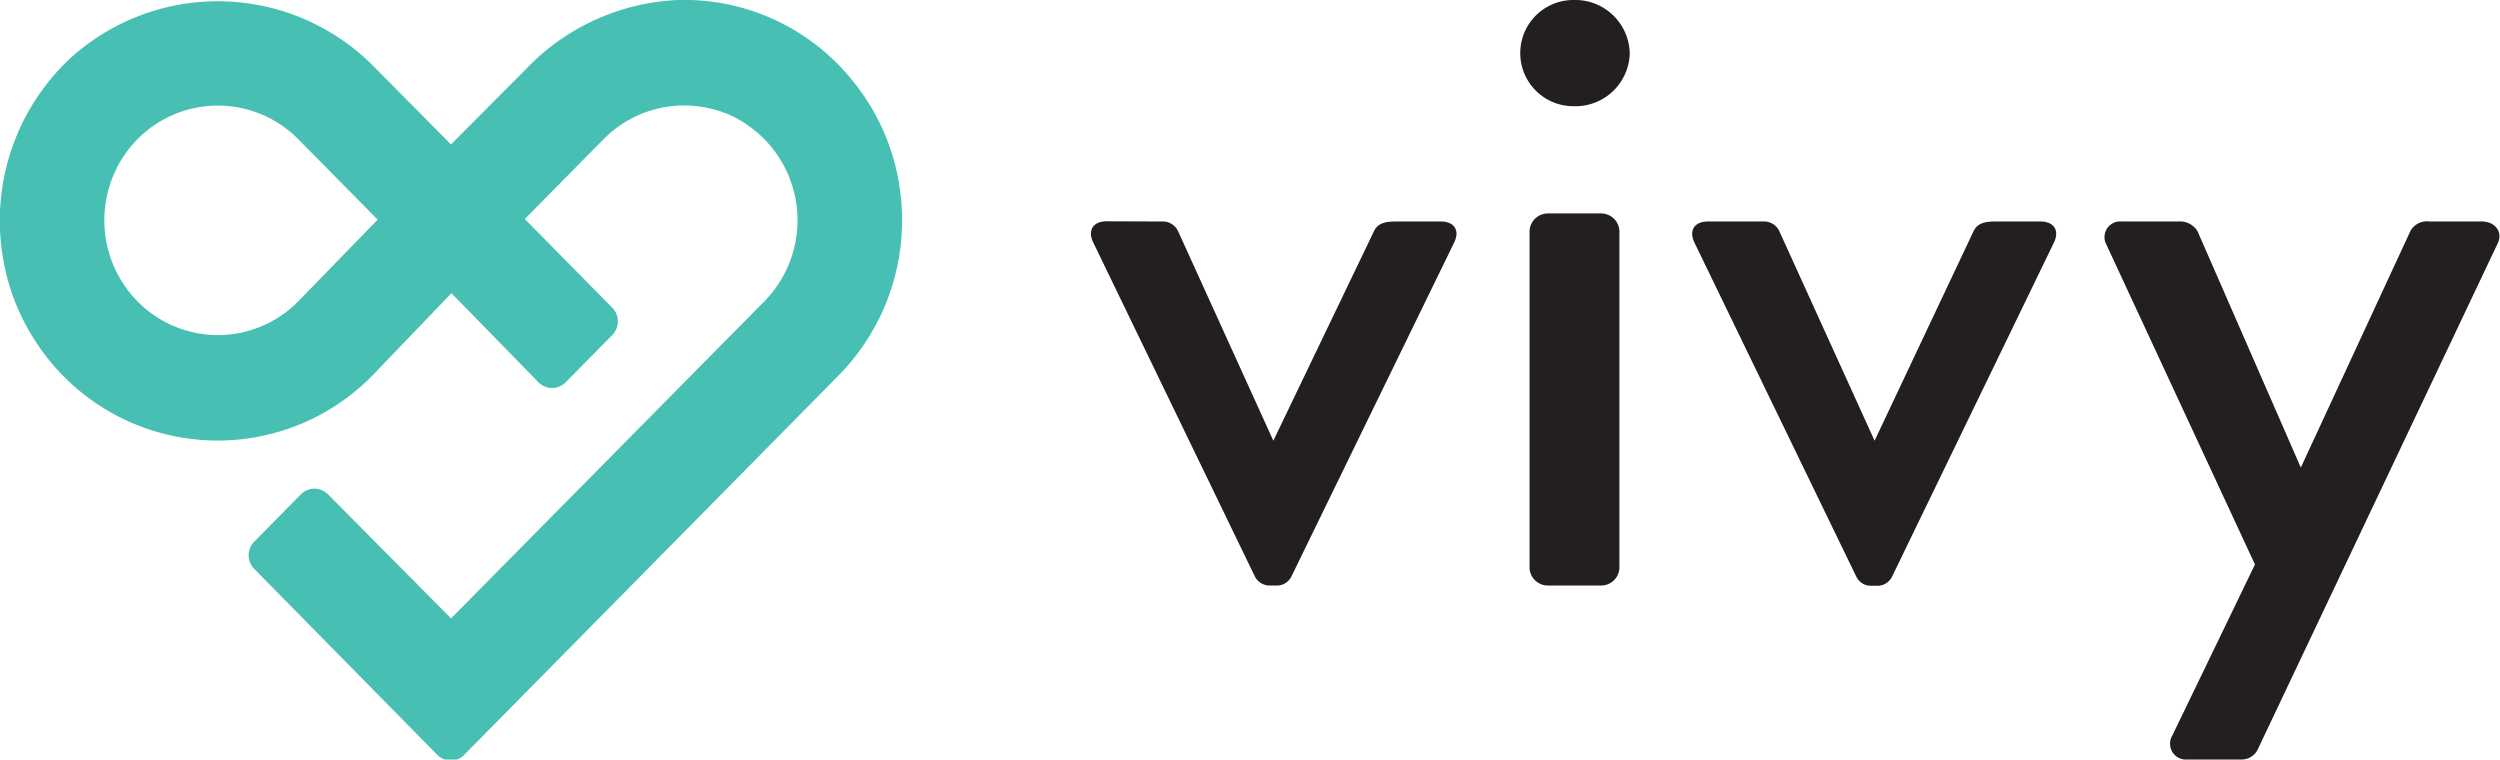 <svg id="Ebene_1" data-name="Ebene 1" xmlns="http://www.w3.org/2000/svg" viewBox="0 0 121 36.76"><defs><style>.cls-1{fill:#231f20;}.cls-1,.cls-2{fill-rule:evenodd;}.cls-2{fill:#47bfb3;}</style></defs><g id="_-1-Brand-_-1-Logos-_-0-New-_-1-Horizontal-_-Master" data-name="-1-Brand-/-1-Logos-/-0-New-/-1-Horizontal-/-Master"><path id="Text" class="cls-1" d="M106.11,11.22a1,1,0,0,1,.75.47l5,11.44h0l5.3-11.44a.91.91,0,0,1,.93-.47h2.52c.7,0,1.06.56.75,1.12l-11.57,24.4a.87.87,0,0,1-.75.52h-2.65a.77.77,0,0,1-.75-1.16l4-8.28-7.19-15.48a.76.76,0,0,1,.75-1.12Zm-49.39,0a.82.82,0,0,1,.8.47l4.61,10.14h0L67,11.69c.2-.43.64-.47,1.09-.47h2.14c.66,0,.93.43.66,1L63,28.41a.79.79,0,0,1-.75.43H62a.81.81,0,0,1-.76-.43l-7.84-16.2c-.26-.56,0-1,.67-1ZM78,10.83a.89.89,0,0,1,.88.84l0,16.33a.89.89,0,0,1-.88.84H75.4a.89.89,0,0,1-.87-.84l0-16.33a.89.89,0,0,1,.88-.84Zm7.82.39a.82.82,0,0,1,.8.47l4.61,10.14h0l4.79-10.14c.2-.43.64-.47,1.09-.47h2.14c.67,0,.93.43.67,1l-7.85,16.2a.78.78,0,0,1-.75.43h-.22a.78.78,0,0,1-.75-.43l-7.85-16.2c-.26-.56,0-1,.67-1ZM76.65.5a2.64,2.64,0,0,1,2.73,2.59,2.63,2.63,0,0,1-2.73,2.55,2.57,2.57,0,1,1,0-5.14Z" transform="translate(-0.5 -0.5)"/><path id="Icon" class="cls-2" d="M14.93,15.09a5.45,5.45,0,0,1-7.77,0,5.6,5.6,0,0,1,0-7.86,5.47,5.47,0,0,1,7.77,0l3.85,3.9ZM41.84,4.5a10.45,10.45,0,0,0-8.53-4A10.8,10.8,0,0,0,26,3.8L22.33,7.49,18.67,3.8a10.61,10.61,0,0,0-14.8-.45A10.75,10.75,0,0,0,.73,13.43a10.26,10.26,0,0,0,1.32,3.32,10.49,10.49,0,0,0,16.46,1.94l3.84-4L26.56,19a.92.92,0,0,0,1.32,0l2.25-2.28a.94.94,0,0,0,0-1.33L25.9,11.1l3.82-3.87a5.47,5.47,0,0,1,5.22-1.46,4.89,4.89,0,0,1,1.46.6,5.6,5.6,0,0,1,1.09,8.72L22.33,30.43l-5.95-6a.92.92,0,0,0-1.32,0l-2.25,2.28a.94.94,0,0,0,0,1.33l8.86,9A.91.91,0,0,0,23,37L41.06,18.7a10.7,10.7,0,0,0,3-9A10.56,10.56,0,0,0,41.84,4.5Z" transform="translate(-0.5 -0.5)"/></g></svg>